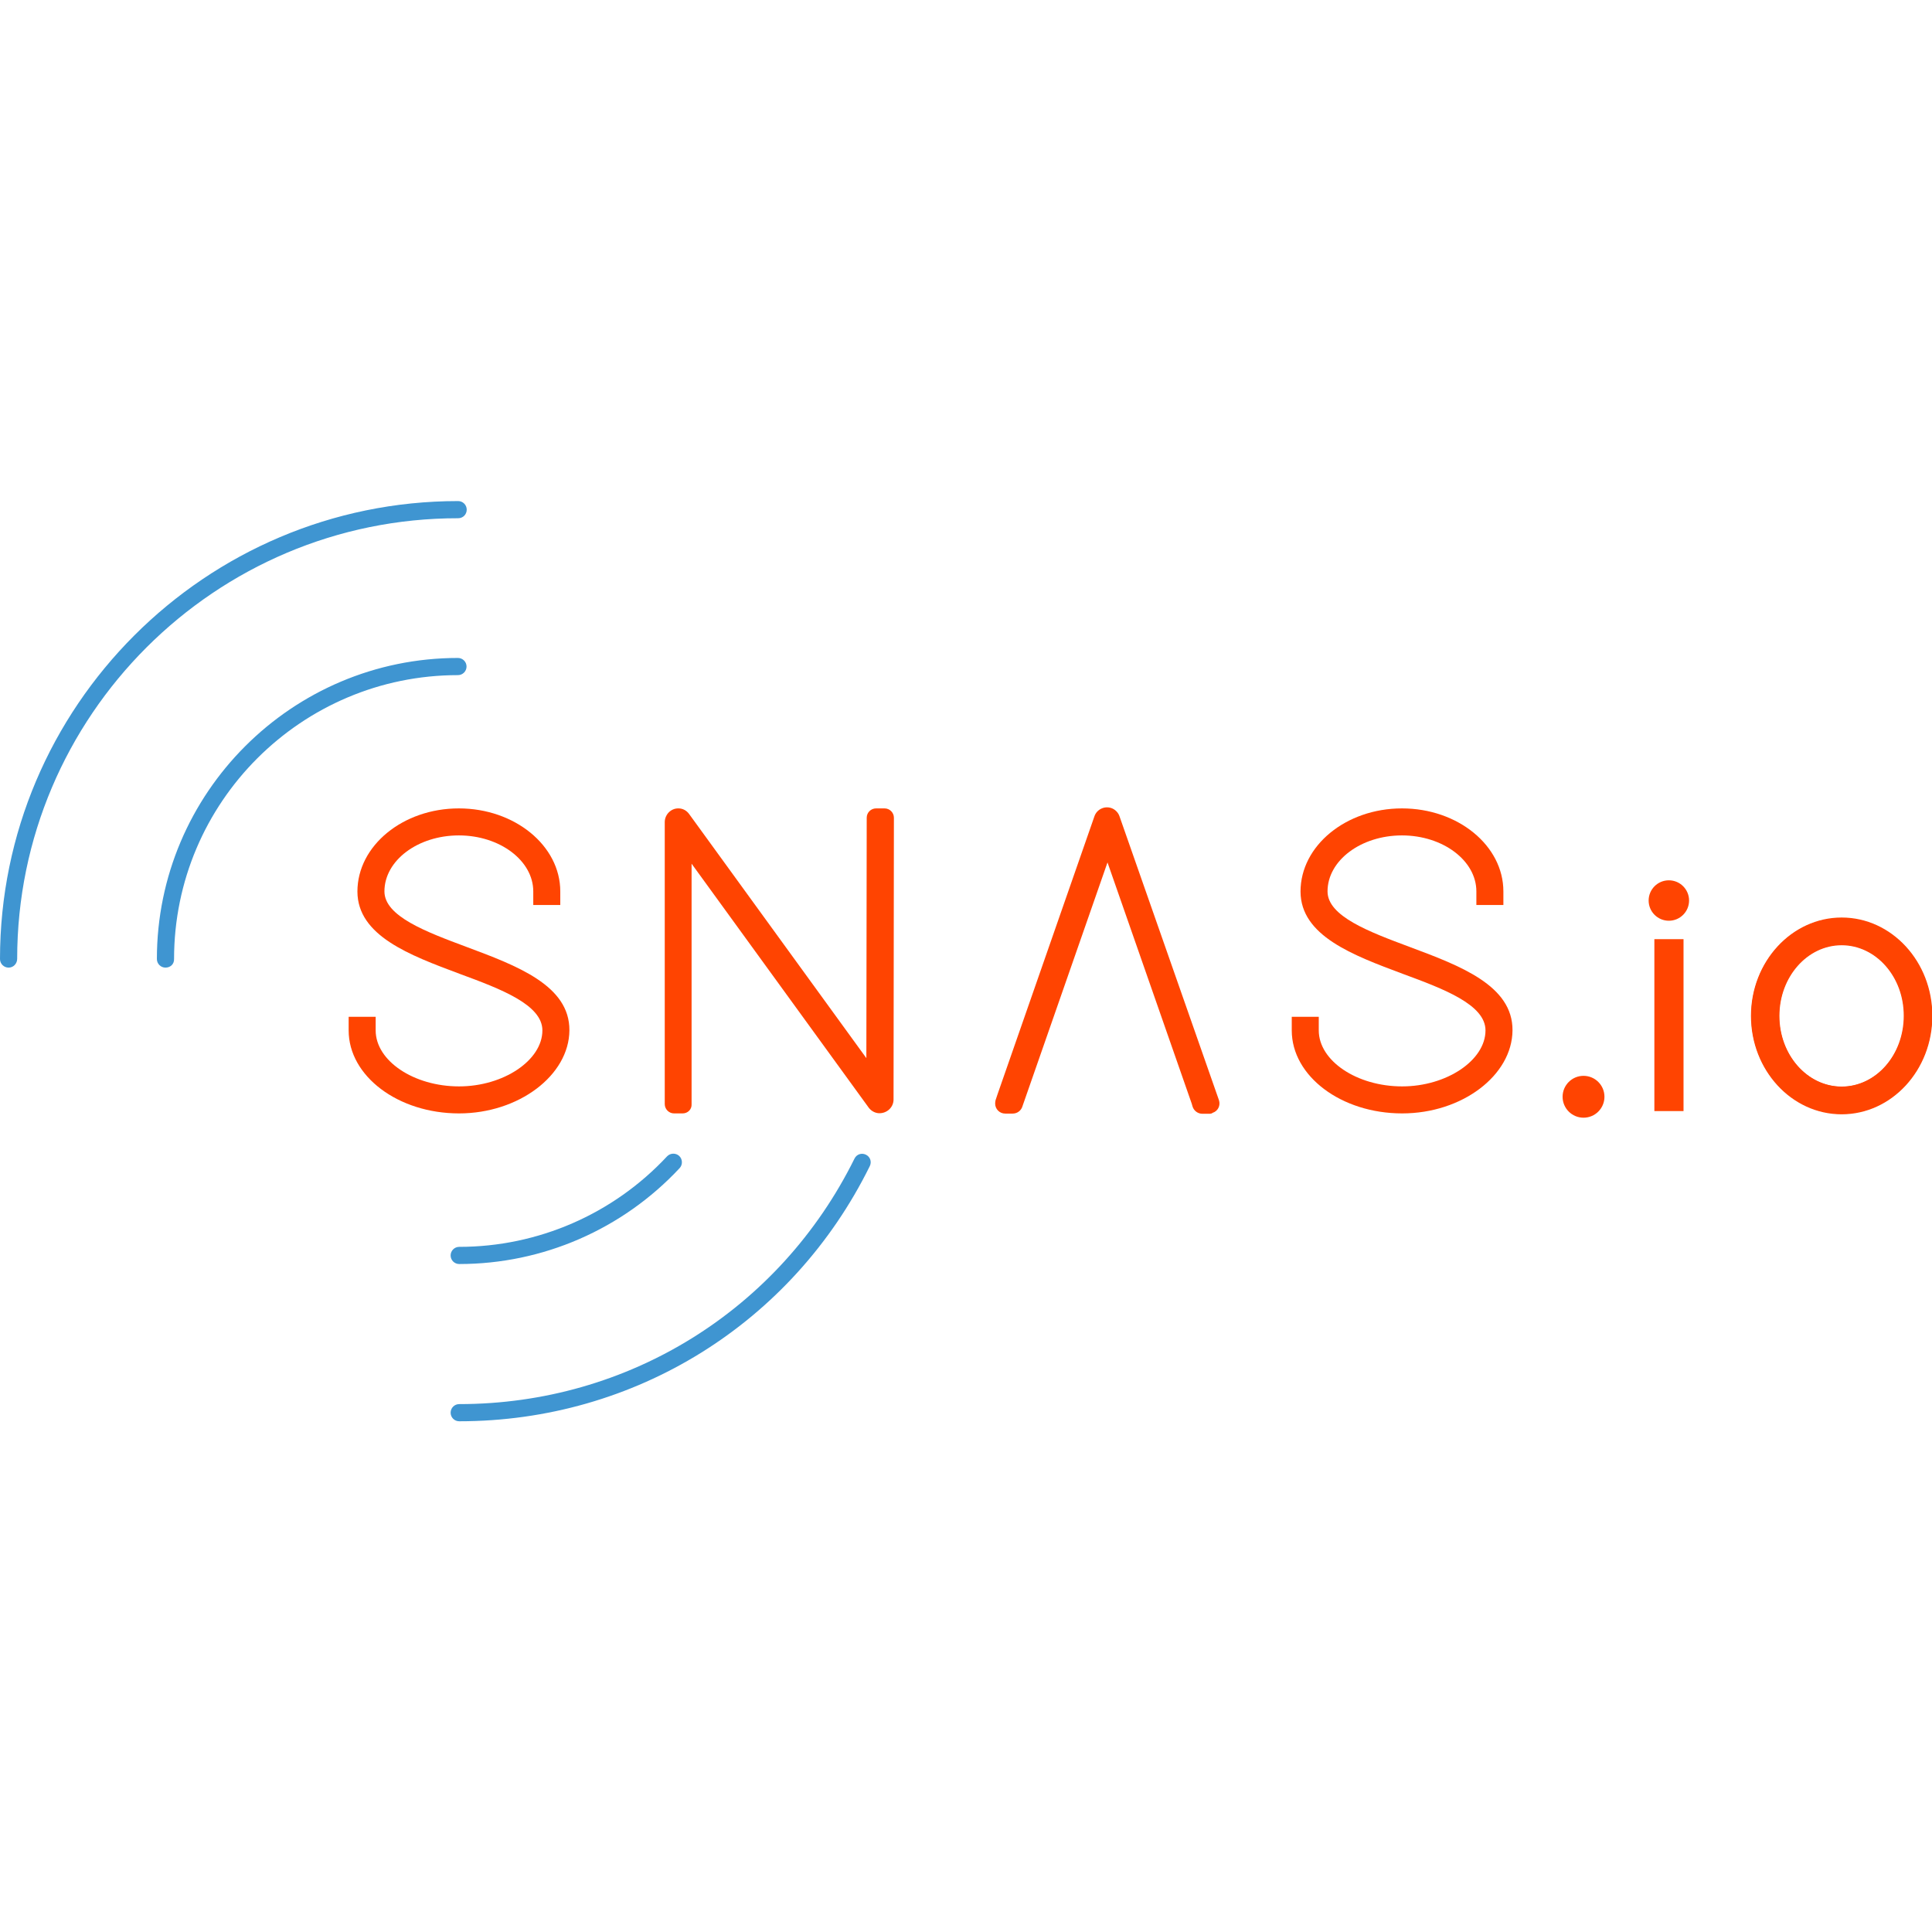 <?xml version="1.0" encoding="utf-8"?>
<!-- Generator: Adobe Illustrator 20.1.0, SVG Export Plug-In . SVG Version: 6.00 Build 0)  -->
<svg version="1.1" id="Layer_1" xmlns="http://www.w3.org/2000/svg" xmlns:xlink="http://www.w3.org/1999/xlink" x="0px" y="0px"
	 viewBox="0 0 1080 1080" style="enable-background:new 0 0 1080 1080;" xml:space="preserve">
<style type="text/css">
	.st0{fill:#FF4401;}
	.st1{fill:#3F95D1;}
</style>
<path class="st0" d="M308.1,498.3v2.4h-4.8v-2.4c0-20.5-21.2-36.5-46.9-36.5s-46.9,16.1-46.9,36.5c0,36.3,103.6,36.3,103.4,77.7
	c0,21.9-25.2,41.2-56.5,41.2c-32,0-56.5-19-56.5-41.2v-2.4h4.8v2.4c0,20.2,23.6,36.5,51.9,36.5c27.6,0,51.7-16.5,51.7-36.5
	c0-37-103.1-36.5-103.4-77.7c0-22.4,22.6-41.2,51.6-41.2C285.6,457.2,308.1,476,308.1,498.3z"/>
<path class="st0" d="M256.6,622.4c-34,0-61.7-20.8-61.7-46.4v-7.6h15.1v7.6c0,17,21.3,31.3,46.6,31.3c24.9,0,46.6-14.6,46.6-31.3
	c0-14.4-23.4-23.2-46.2-31.6c-28.1-10.5-57.1-21.3-57.2-46c0-25.7,25.5-46.5,56.7-46.5s56.7,20.8,56.7,46.4v7.6h-15.1v-7.6
	c0-17.2-18.7-31.3-41.6-31.3s-41.6,14-41.6,31.3c0,13.9,23.3,22.6,45.8,31c28.4,10.6,57.8,21.6,57.6,46.7
	C318.1,601.1,290,622.4,256.6,622.4z"/>
<path class="st1" d="M92.5,540.9c-2.6,0-4.8-2.1-4.8-4.8c0-92.8,75.5-168.3,168.3-168.3c2.6,0,4.8,2.1,4.8,4.8
	c0,2.6-2.1,4.8-4.8,4.8c-87.5,0-158.7,71.1-158.7,158.7C97.4,538.8,95.4,540.9,92.5,540.9C92.7,540.9,92.7,540.9,92.5,540.9z"/>
<path class="st1" d="M4.8,540.9c-2.6,0-4.8-2.1-4.8-4.8C0,395,114.9,280.1,256.1,280.1c2.6,0,4.8,2.1,4.8,4.8s-2.1,4.8-4.8,4.8
	C120.3,289.6,9.6,400.2,9.6,536c0,2.6-2,4.8-4.6,4.9C4.9,540.9,4.9,540.9,4.8,540.9z"/>
<path class="st1" d="M256.7,706.6c-2.6,0-4.8-2.1-4.8-4.8c0-2.6,2.1-4.8,4.8-4.8c44,0,86.1-18.3,116.2-50.6c1.8-1.9,4.9-2,6.8-0.2
	c1.9,1.8,2,4.9,0.2,6.8l0,0C348,687.2,303.4,706.6,256.7,706.6z"/>
<path class="st1" d="M256.7,794.5c-2.6,0-4.8-2.1-4.8-4.8c0-2.6,2.1-4.8,4.8-4.8c94.4,0,179.1-52.6,221-137.3c1.2-2.4,4-3.3,6.4-2.1
	c2.4,1.2,3.3,4,2.1,6.4C442.8,739.8,354.8,794.5,256.7,794.5z"/>
<path class="st0" d="M835.5,498.3v2.4h-4.8v-2.4c0-20.5-21.2-36.5-46.9-36.5S737,477.9,737,498.3c0,36.3,103.6,36.3,103.4,77.7
	c0,21.9-25.2,41.2-56.5,41.2c-32,0-56.5-19-56.5-41.2v-2.4h4.8v2.4c0,20.2,23.6,36.5,51.7,36.5c27.6,0,51.7-16.5,51.7-36.5
	c0-37-103.1-36.5-103.4-77.7c0-22.4,22.6-41.2,51.5-41.2C812.6,457.2,835.5,476,835.5,498.3z"/>
<path class="st0" d="M783.8,622.4c-34,0-61.7-20.8-61.7-46.4v-7.6h15.1v7.6c0,17,21.3,31.3,46.6,31.3c24.9,0,46.6-14.6,46.6-31.3
	c0-14.4-23.4-23.2-46.2-31.6c-28.1-10.5-57.1-21.3-57.2-46c0-25.7,25.5-46.5,56.7-46.5c31.3,0,56.7,20.8,56.7,46.4v7.6h-15.1v-7.6
	c0-17.2-18.7-31.3-41.6-31.3s-41.6,14-41.6,31.3c0,13.9,23.3,22.6,45.8,31c28.4,10.6,57.8,21.6,57.6,46.7
	C845.3,601.1,817.4,622.4,783.8,622.4z"/>
<path class="st0" d="M381.6,614.9v2.4h-4.8V459.4c0-1.3,1.2-2.4,2.5-2.3c0.7,0,1.3,0.4,1.8,0.8l108.6,149.5l0.2-148.1v-2.4h4.8v2.4
	l-0.2,155.5c0,1.3-1.2,2.4-2.5,2.3c-0.7,0-1.3-0.4-1.8-0.8L381.6,466.8V614.9z"/>
<path class="st0" d="M381.6,622.4h-4.8c-2.9,0-5.2-2.4-5.2-5.2l0,0V459.4c0.1-4.2,3.6-7.6,7.7-7.5c2.4,0,4.5,1.2,5.9,3.1l99.1,136.5
	l0.2-134.4c0-2.9,2.4-5.2,5.2-5.2l0,0h4.8c2.9,0,5.2,2.4,5.2,5.2l0,0l-0.2,157.7c-0.1,4.2-3.6,7.5-7.9,7.5c-2.3,0-4.5-1.2-5.9-3
	l-99.1-136.5v134.4C386.8,620.1,384.5,622.4,381.6,622.4C381.7,622.4,381.6,622.4,381.6,622.4z M494.3,613.1L494.3,613.1z
	 M376.9,461.1L376.9,461.1z"/>
<path class="st0" d="M566.8,615.6l-0.4,1.4h-4.2l1.1-3.3l54.2-155.3c0.2-1,1.3-1.4,2.1-1.2c0.6,0.1,1,0.6,1.2,1.2l54.2,155.3
	l1.1,3.3H672l-0.4-1.4l-52.6-150.5L566.8,615.6z"/>
<path class="st0" d="M676.3,622.6h-4.2c-2.5,0-4.8-1.7-5.5-4.2l-0.4-1.4l-47.1-134.9l-47.5,136.2c-0.7,2.5-2.9,4.2-5.5,4.2h-4.2
	c-3.1,0-5.6-2.5-5.6-5.6c0-0.6,0.1-1.2,0.2-1.8l1.1-3.3l54.2-155.5c1.3-3.8,5.5-5.9,9.4-4.6c2.1,0.7,3.9,2.5,4.6,4.6L681.4,615
	c1,3-0.6,6.2-3.6,7.1C677.5,622.5,676.9,622.5,676.3,622.6L676.3,622.6z M615.7,460.1L615.7,460.1z M622.9,460.1L622.9,460.1z"/>
<g>
	<g>
		<path class="st0" d="M930.4,529.4v-1.3h5.1v1.3v87.2v1.3h-5.1v-1.3V529.4z"/>
		<rect x="924.8" y="525" class="st0" width="16.3" height="96.1"/>
	</g>
</g>
<g>
	<g>
		<g>
			<g>
				<path class="st0" d="M985.3,567.9c0-27.1,20-48.7,44.2-48.7c24.3,0,44.2,21.6,44.2,48.7c0,27.1-19.9,48.7-44.2,48.7
					C1005.3,616.6,985.3,594.9,985.3,567.9z M988.2,567.9c0,25.3,18.6,45.8,41.3,45.8c22.8,0,41.3-20.5,41.3-45.8
					c0-25.3-18.4-45.8-41.3-45.8C1006.8,522.1,988.2,542.5,988.2,567.9z"/>
				<path class="st0" d="M1029.5,619.4c-26,0-47.2-23.1-47.2-51.6c0-28.4,21.2-51.6,47.2-51.6c26,0,47.2,23.1,47.2,51.6
					C1076.7,596.3,1055.5,619.4,1029.5,619.4z M1029.5,525c-21.1,0-38.3,19.3-38.3,42.9c0,23.7,17.2,42.9,38.3,42.9
					c21.1,0,38.3-19.3,38.3-42.9C1067.8,544.2,1050.6,525,1029.5,525z"/>
			</g>
			<g>
				<path class="st0" d="M1029.5,616.8c-24.5,0-44.5-22-44.5-48.9c0-27,20-48.9,44.5-48.9c24.5,0,44.5,22,44.5,48.9
					C1074,594.9,1054,616.8,1029.5,616.8z M1029.5,519.5c-24.2,0-43.9,21.7-43.9,48.4c0,26.7,19.7,48.4,43.9,48.4
					c24.2,0,43.9-21.7,43.9-48.4C1073.4,541.2,1053.7,519.5,1029.5,519.5z M1029.5,614c-22.9,0-41.5-20.7-41.5-46.1
					c0-25.4,18.6-46.1,41.5-46.1c22.9,0,41.5,20.7,41.5,46.1C1071,593.3,1052.4,614,1029.5,614z M1029.5,522.3
					c-22.6,0-41,20.4-41,45.5c0,25.1,18.4,45.5,41,45.5c22.6,0,41-20.4,41-45.5C1070.5,542.8,1052.1,522.3,1029.5,522.3z"/>
				<path class="st0" d="M1029.5,619.7c-26.2,0-47.5-23.3-47.5-51.8c0-28.6,21.3-51.8,47.5-51.8c26.2,0,47.5,23.2,47.5,51.8
					C1077,596.5,1055.7,619.7,1029.5,619.7z M1029.5,525.2c-21,0-38,19.1-38,42.6c0,23.5,17.1,42.6,38,42.6c21,0,38-19.1,38-42.6
					C1067.5,544.4,1050.5,525.2,1029.5,525.2z"/>
			</g>
		</g>
		<g>
			<g>
				<path class="st0" d="M1029.5,619.7c-26.2,0-47.5-23.3-47.5-51.8s21.3-51.8,47.5-51.8c26.2,0,47.5,23.3,47.5,51.8
					S1055.7,619.7,1029.5,619.7z M1029.5,525.2c-21,0-38,19.1-38,42.6s17,42.6,38,42.6c21,0,38-19.1,38-42.6
					S1050.5,525.2,1029.5,525.2z"/>
				<path class="st0" d="M1029.5,622.6c-27.8,0-50.5-24.6-50.5-54.7c0-30.2,22.6-54.7,50.5-54.7c27.8,0,50.4,24.5,50.4,54.7
					C1080,598.1,1057.3,622.6,1029.5,622.6z M1029.5,518.9c-24.5,0-44.5,22-44.5,48.9c0,27,20,49,44.5,49c24.5,0,44.5-22,44.5-49
					C1074,540.9,1054,518.9,1029.5,518.9z M1029.5,613.4c-22.6,0-41-20.4-41-45.5c0-25.1,18.4-45.5,41-45.5c22.6,0,41,20.4,41,45.5
					C1070.5,593,1052.1,613.4,1029.5,613.4z M1029.5,528.1c-19.3,0-35,17.8-35,39.7c0,21.9,15.7,39.7,35,39.7
					c19.3,0,35-17.8,35-39.7C1064.5,546,1048.8,528.1,1029.5,528.1z"/>
			</g>
			<g>
				<path class="st0" d="M1029.5,620c-26.3,0-47.8-23.4-47.8-52.1c0-28.7,21.4-52.1,47.8-52.1c26.3,0,47.8,23.4,47.8,52.1
					C1077.3,596.6,1055.8,620,1029.5,620z M1029.5,516.3c-26,0-47.2,23.1-47.2,51.6c0,28.4,21.2,51.6,47.2,51.6
					c26,0,47.2-23.1,47.2-51.6C1076.7,539.4,1055.5,516.3,1029.5,516.3z M1029.5,610.8c-21.1,0-38.3-19.2-38.3-42.9
					c0-23.7,17.2-42.9,38.3-42.9c21.1,0,38.3,19.2,38.3,42.9C1067.8,591.5,1050.6,610.8,1029.5,610.8z M1029.5,525.5
					c-20.8,0-37.7,19-37.7,42.4c0,23.4,16.9,42.4,37.7,42.4c20.8,0,37.7-19,37.7-42.4C1067.2,544.5,1050.3,525.5,1029.5,525.5z"/>
				<path class="st0" d="M1029.5,622.9c-28,0-50.7-24.7-50.7-55c0-30.3,22.8-55,50.7-55c28,0,50.7,24.7,50.7,55
					C1080.2,598.2,1057.5,622.9,1029.5,622.9z M1029.5,519.2c-24.4,0-44.2,21.8-44.2,48.7c0,26.8,19.8,48.7,44.2,48.7
					c24.4,0,44.2-21.8,44.2-48.7C1073.7,541,1053.9,519.2,1029.5,519.2z M1029.5,613.7c-22.7,0-41.3-20.5-41.3-45.8
					c0-25.3,18.5-45.8,41.3-45.8c22.7,0,41.3,20.5,41.3,45.8C1070.8,593.1,1052.3,613.7,1029.5,613.7z M1029.5,528.4
					c-19.2,0-34.8,17.7-34.8,39.5c0,21.8,15.6,39.5,34.8,39.5c19.2,0,34.7-17.7,34.7-39.5C1064.3,546.1,1048.7,528.4,1029.5,528.4z"
					/>
			</g>
		</g>
	</g>
</g>
<circle class="st0" cx="885.2" cy="613.1" r="11.7"/>
<circle class="st0" cx="932.9" cy="503.4" r="11.3"/>
</svg>
